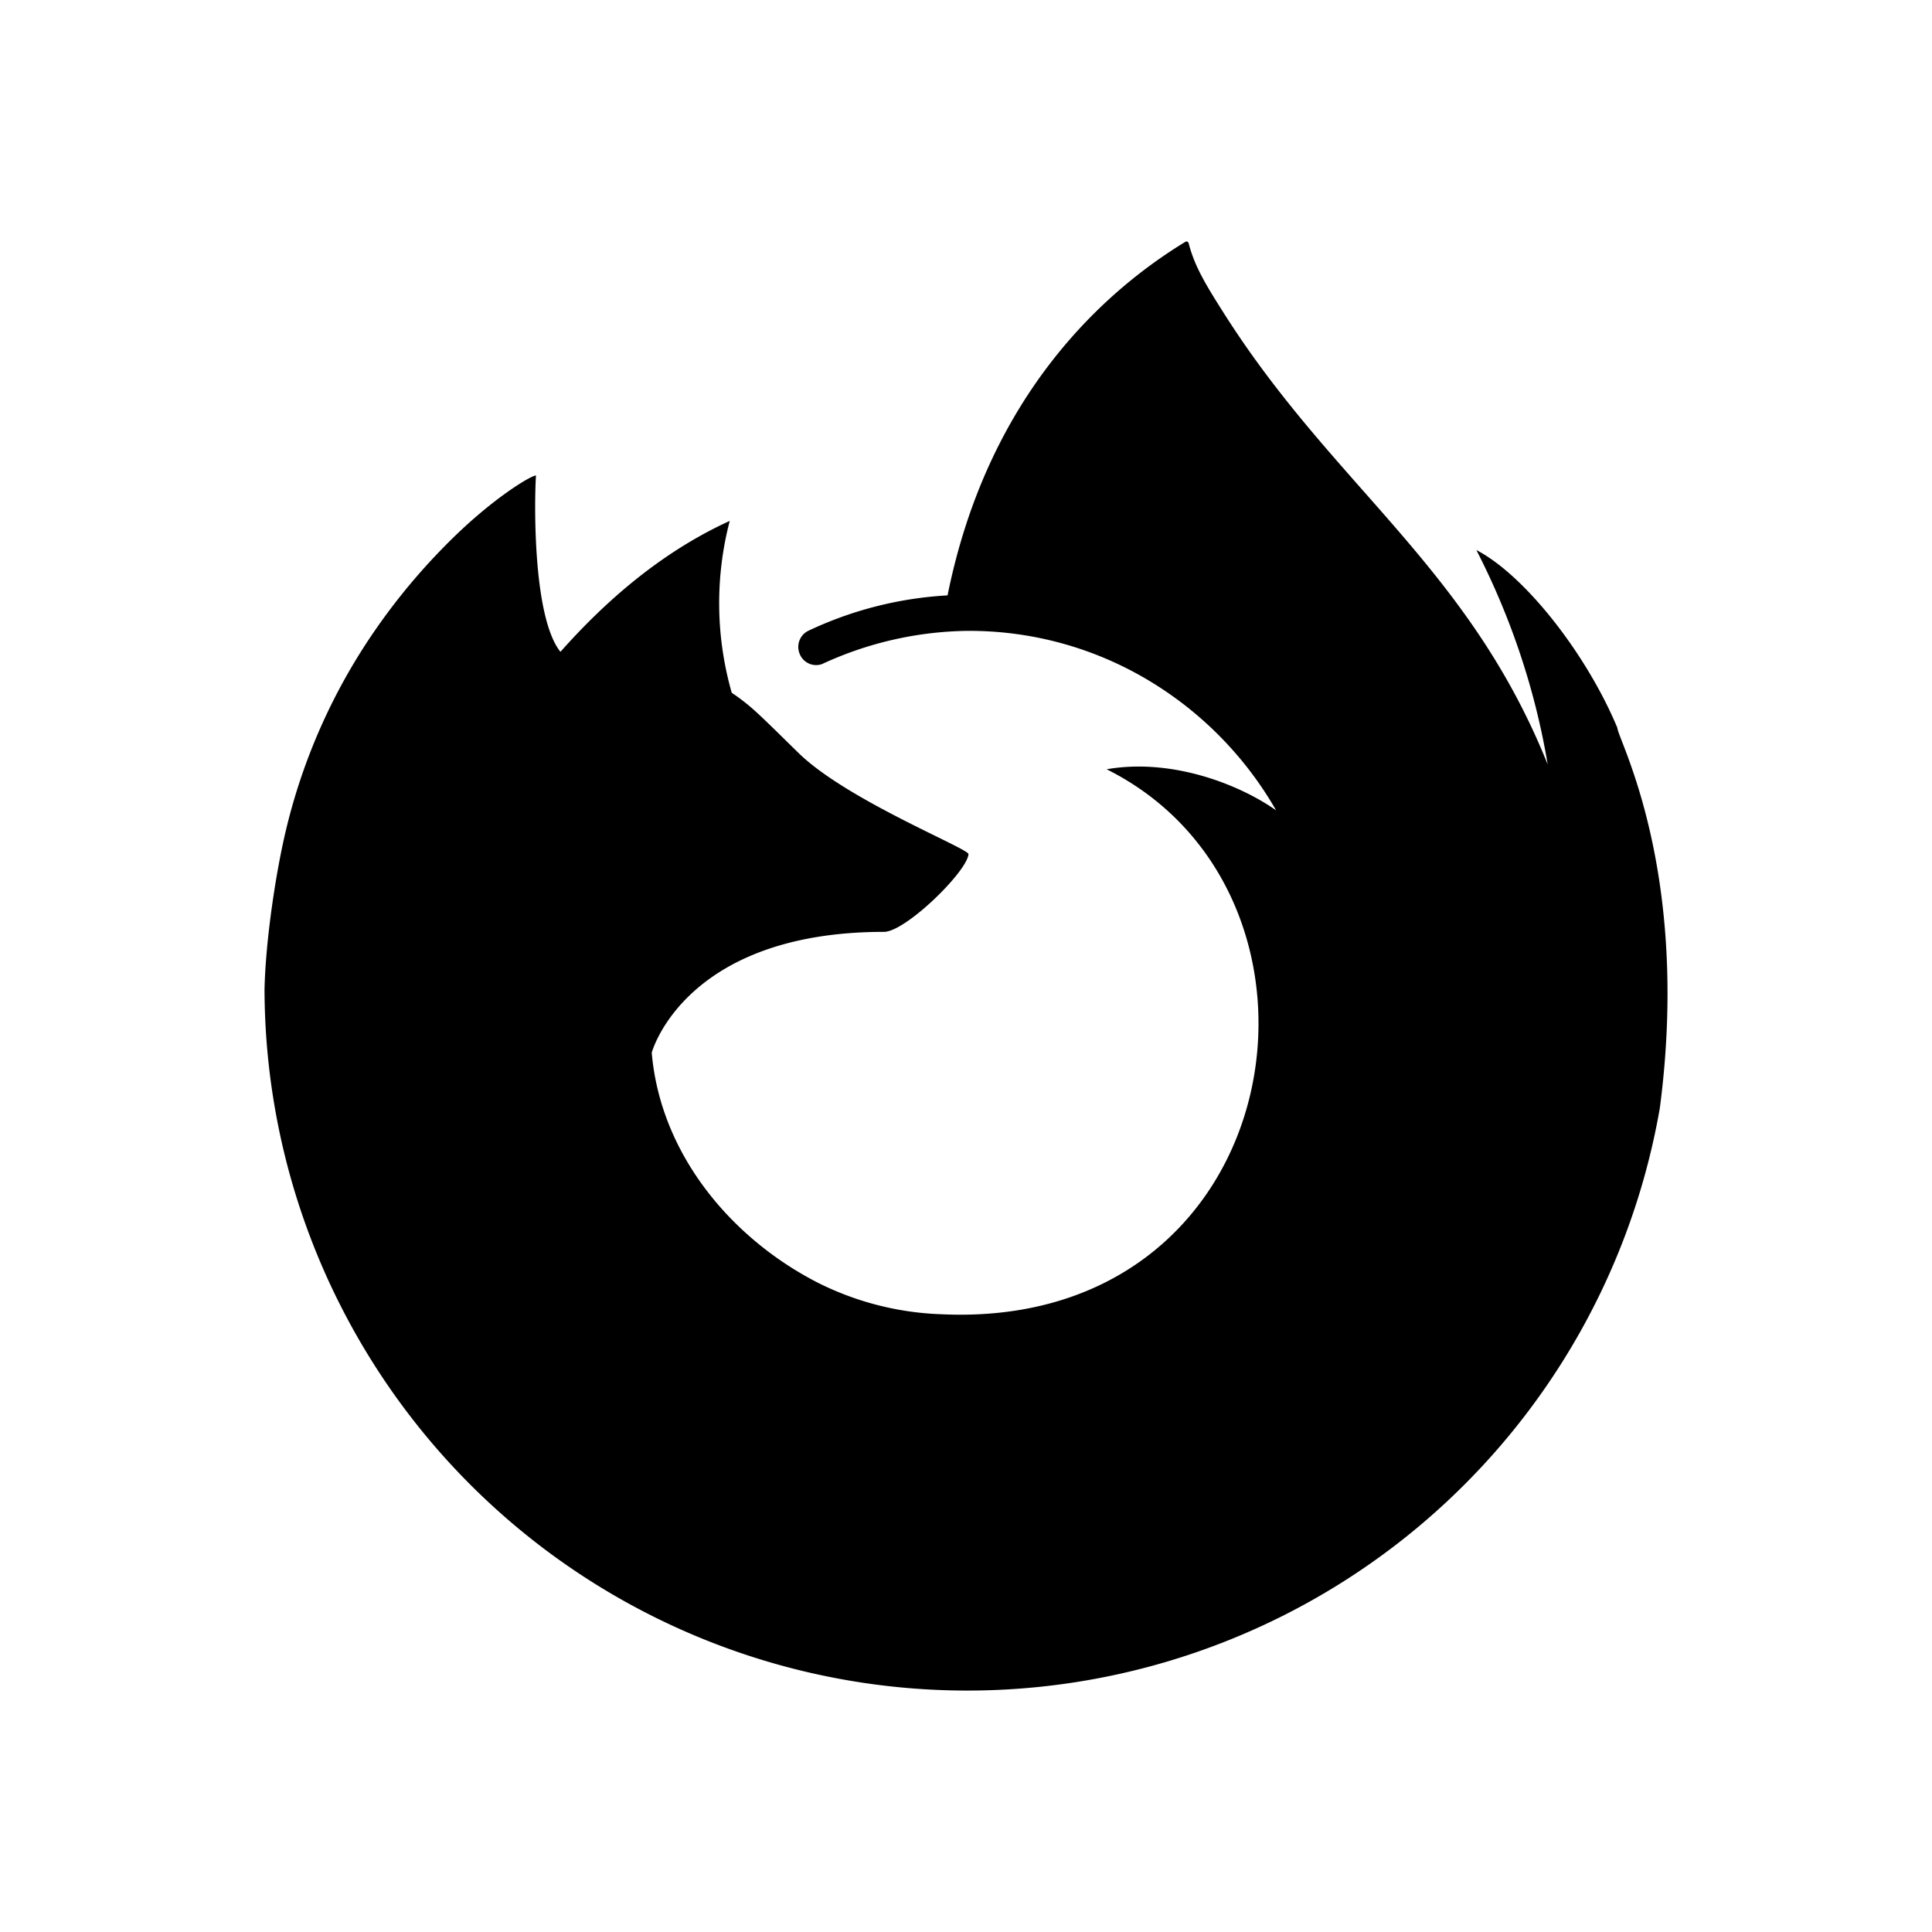<svg xmlns="http://www.w3.org/2000/svg" viewBox="0 0 24 24"><path d="M20.092 9.043c-.38-.913-1.148-1.897-1.752-2.21.43.837.731 1.735.886 2.663-.987-2.46-2.66-3.452-4.027-5.612-.22-.347-.36-.577-.432-.859-.005-.02-.02-.028-.037-.024-.978.594-2.452 1.878-2.959 4.395a4.651 4.651 0 0 0-1.73.44.223.223 0 0 0-.11.279.22.22 0 0 0 .279.135 4.424 4.424 0 0 1 1.792-.413 4.333 4.333 0 0 1 2.325.651c.63.39 1.156.934 1.525 1.578-.465-.327-1.301-.65-2.105-.51 3.14 1.57 2.296 6.974-2.054 6.77a3.698 3.698 0 0 1-1.54-.395c-1.067-.549-1.948-1.59-2.057-2.854 0 0 .402-1.501 2.885-1.501.268 0 1.034-.749 1.05-.966-.004-.072-1.523-.676-2.115-1.26-.317-.31-.468-.462-.6-.574a2.49 2.49 0 0 0-.226-.17 4.046 4.046 0 0 1-.025-2.135c-.897.409-1.595 1.054-2.101 1.624H6.96c-.346-.439-.322-1.884-.302-2.185-.007-.032-.533.258-1.144.885a7.76 7.76 0 0 0-.815.977 7.367 7.367 0 0 0-1.171 2.645c-.118.53-.23 1.308-.242 1.872a8.731 8.731 0 0 0 17.333 1.476c.387-2.95-.527-4.59-.527-4.722"/></svg>